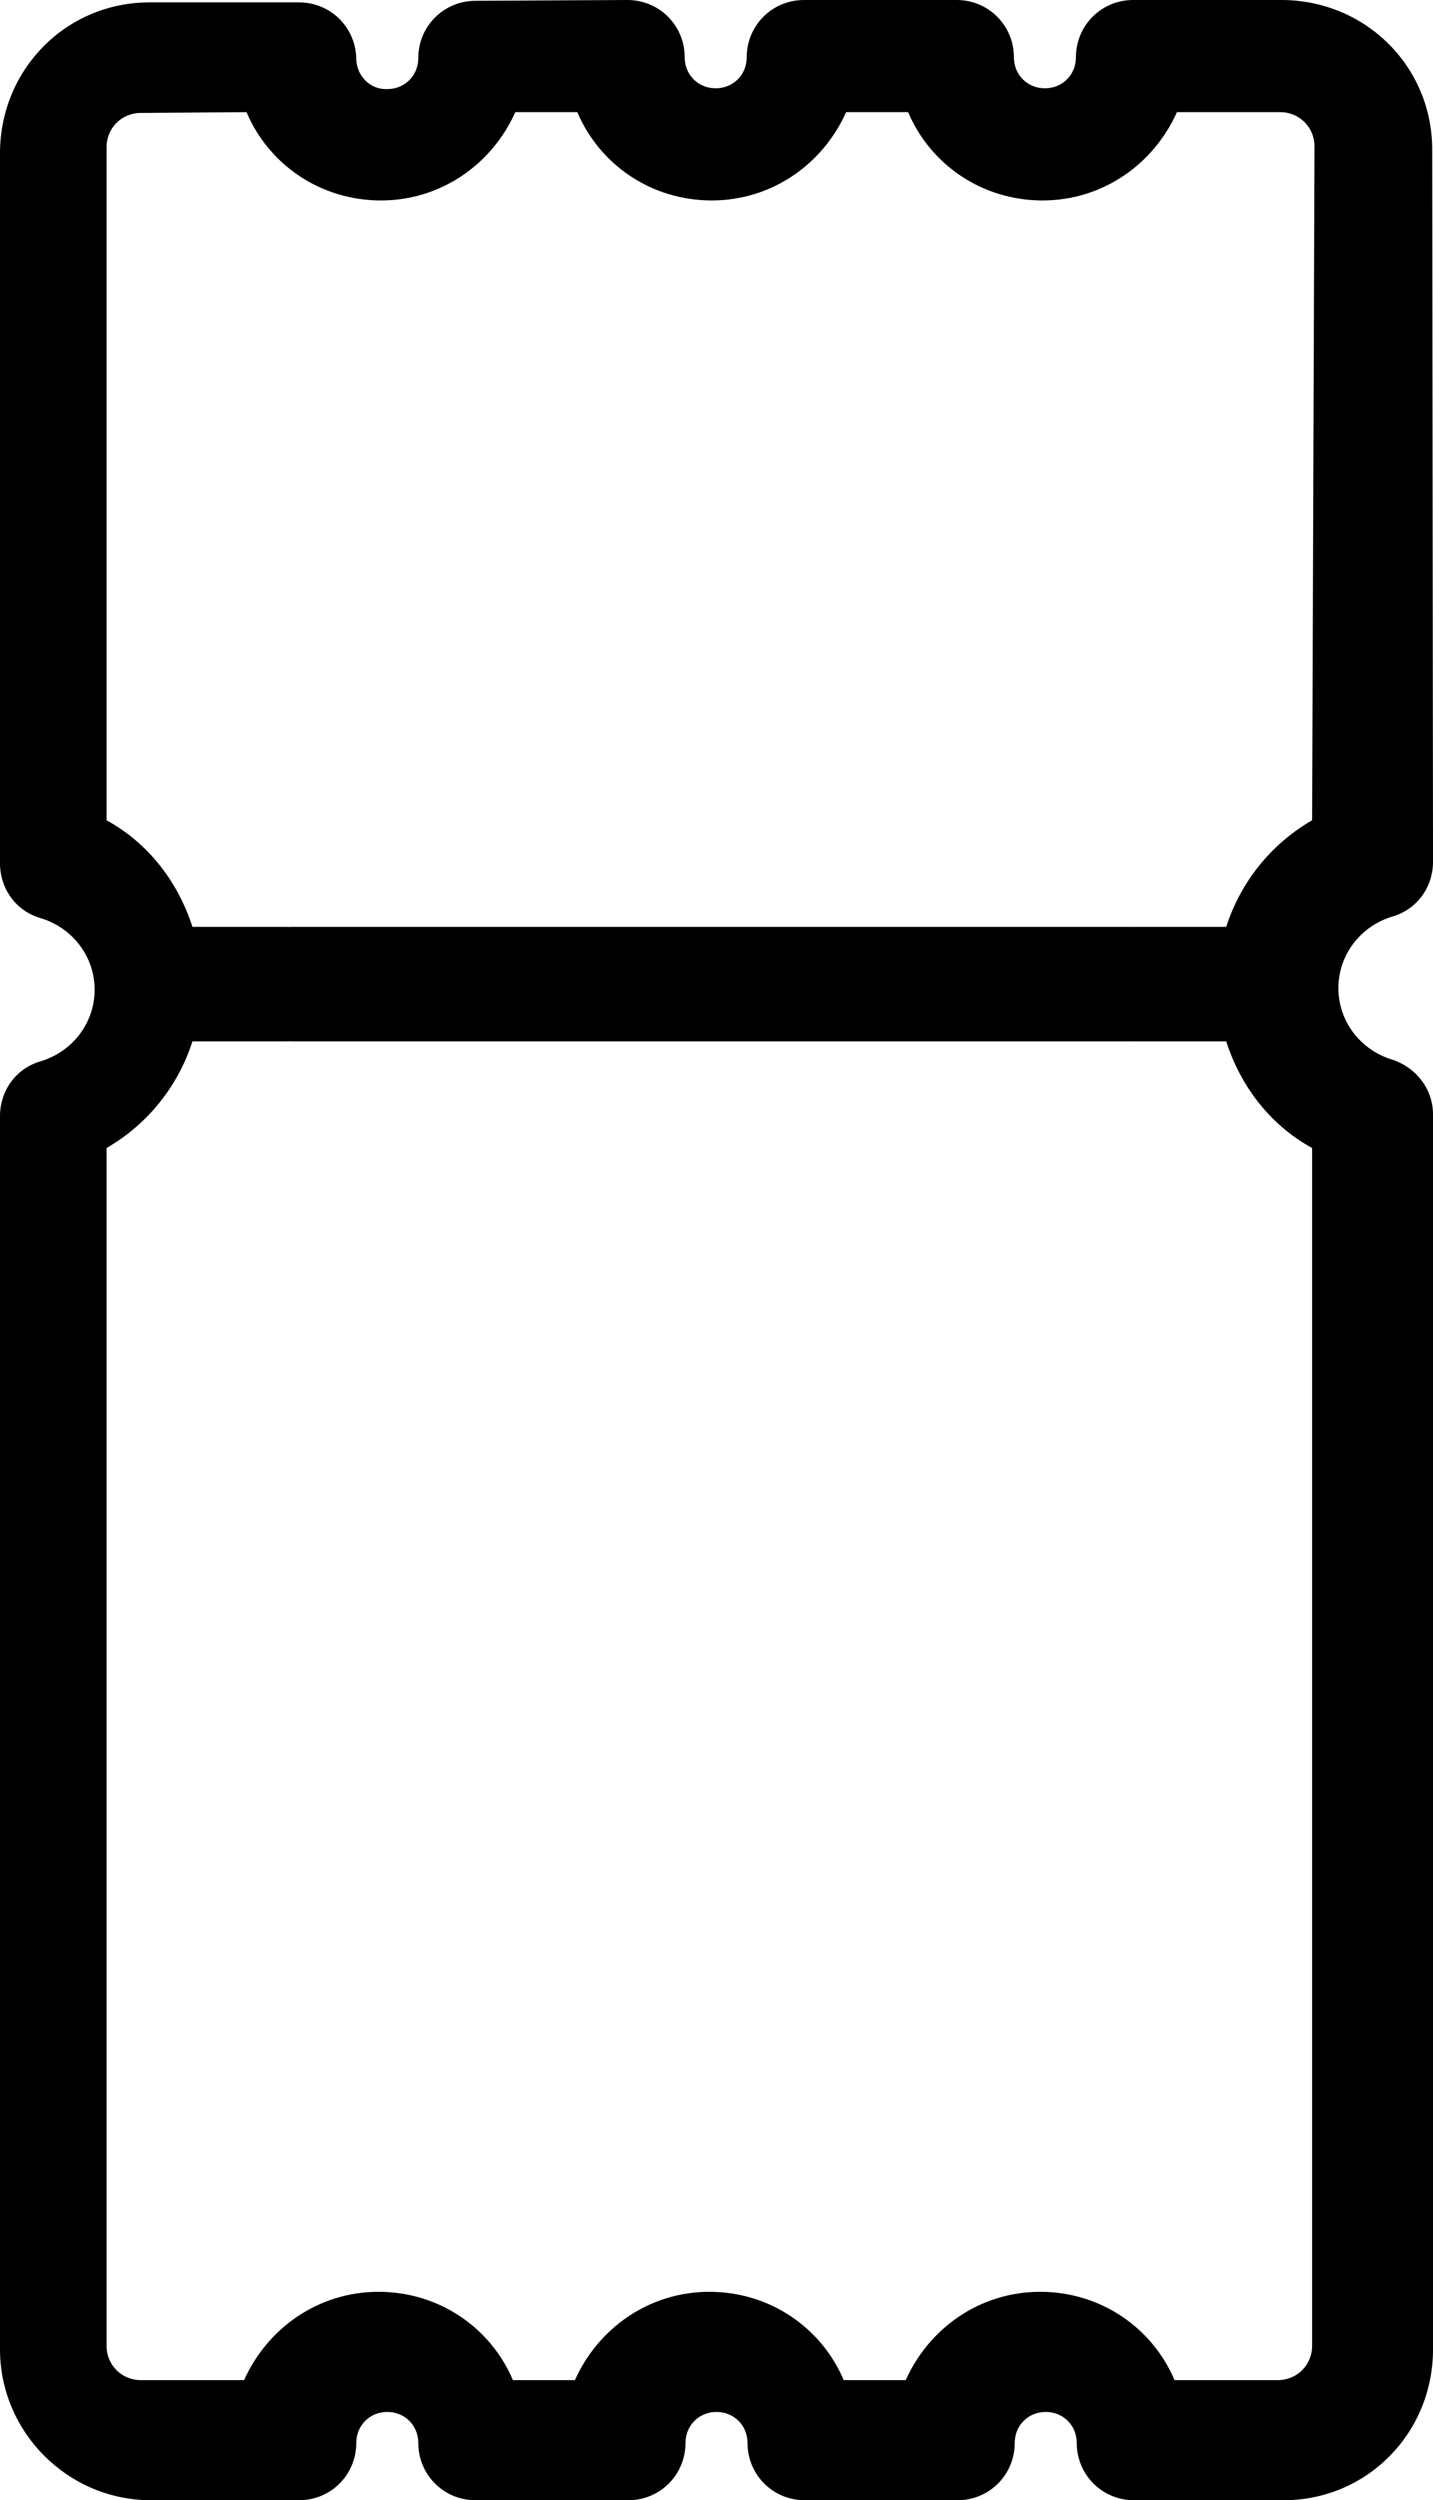 <?xml version="1.0" encoding="UTF-8" standalone="no"?>
<!-- Svg Vector Icons : http://www.onlinewebfonts.com/icon -->

<svg
   version="1.1"
   x="0px"
   y="0px"
   viewBox="0 0 127.421 222.244"
   enable-background="new 0 0 256 256"
   xml:space="preserve"
   id="svg10"
   width="127.421"
   height="222.244"
   xmlns="http://www.w3.org/2000/svg"
   xmlns:svg="http://www.w3.org/2000/svg"><defs
   id="defs14" />
<path
   fill="#000000"
   d="m 20.93,87.479 c 0,2.828 2.263,5.091 5.091,5.091 h 51.902 c 2.828,0 5.091,-2.263 5.091,-5.091 0,-2.828 -2.263,-5.091 -5.091,-5.091 H 26.022 c -2.828,0 -5.091,2.263 -5.091,5.091 z m 22.345,0 c 0,2.828 2.263,5.091 5.091,5.091 h 51.902 c 2.828,0 5.091,-2.263 5.091,-5.091 0,-2.828 -2.263,-5.091 -5.091,-5.091 H 48.366 c -2.758,0.071 -5.02,2.333 -5.091,5.091 z M 31.678,5.303 c 0,-2.828 -2.263,-5.091 -5.091,-5.091 H 13.294 C 5.94,0.212 0.071,6.081 4e-6,13.506 l 0,63.226 c 0,2.263 1.414,4.243 3.606,4.879 2.828,0.849 4.808,3.394 4.808,6.364 0,2.97 -1.98,5.515 -4.808,6.364 C 1.414,94.975 4e-6,96.955 4e-6,99.217 l 0,109.733 c 0.071,7.283 6.01,13.223 13.294,13.294 h 13.294 c 2.828,0 5.091,-2.263 5.091,-5.091 0,-1.556 1.202,-2.758 2.758,-2.758 1.556,0 2.758,1.202 2.758,2.758 0,2.828 2.263,5.091 5.091,5.091 h 13.576 c 2.828,0 5.091,-2.263 5.091,-5.091 0,-1.556 1.202,-2.758 2.758,-2.758 1.556,0 2.758,1.202 2.758,2.758 0,2.828 2.263,5.091 5.091,5.091 h 13.576 c 2.828,0 5.091,-2.263 5.091,-5.091 0,-1.556 1.202,-2.758 2.758,-2.758 1.556,0 2.758,1.202 2.758,2.758 0,2.828 2.263,5.091 5.091,5.091 h 13.294 c 7.354,0 13.223,-5.869 13.294,-13.294 l 0,-109.874 c 0,-2.263 -1.485,-4.172 -3.606,-4.879 -2.828,-0.849 -4.808,-3.394 -4.808,-6.364 0,-2.97 1.98,-5.515 4.808,-6.364 2.192,-0.636 3.606,-2.616 3.606,-4.879 l -0.071,-63.296 C 127.35,5.94 121.481,0.071 114.056,0 h -13.294 c -2.828,0 -5.091,2.263 -5.091,5.091 0,1.556 -1.202,2.758 -2.758,2.758 -1.556,0 -2.758,-1.202 -2.758,-2.758 C 90.156,2.263 87.893,0 85.065,0 h -13.576 c -2.828,0 -5.091,2.263 -5.091,5.091 0,1.556 -1.202,2.758 -2.758,2.758 -1.556,0 -2.758,-1.202 -2.758,-2.758 C 60.882,2.263 58.619,0 55.791,0 l -13.506,0.071 c -2.828,0 -5.091,2.263 -5.091,5.091 0,1.556 -1.202,2.758 -2.758,2.758 C 32.951,7.99 31.749,6.788 31.678,5.303 Z m -9.758,4.667 c 1.98,4.667 6.576,7.849 11.95,7.849 5.374,0 9.899,-3.253 11.95,-7.849 h 5.515 c 1.98,4.667 6.576,7.849 11.95,7.849 5.374,0 9.899,-3.253 11.95,-7.849 h 5.515 c 1.98,4.667 6.576,7.849 11.95,7.849 5.374,0 9.899,-3.253 11.95,-7.849 h 9.192 c 1.697,0 3.041,1.344 3.041,3.041 l -0.212,59.902 c -3.677,2.121 -6.364,5.515 -7.637,9.475 h -8.202 c -2.828,0 -5.091,2.263 -5.091,5.091 0,2.828 2.263,5.091 5.091,5.091 h 8.202 c 1.273,3.96 3.889,7.425 7.637,9.475 l 0,106.48 c 0,1.697 -1.344,3.041 -3.041,3.041 h -9.192 c -1.98,-4.667 -6.576,-7.849 -11.95,-7.849 -5.374,0 -9.899,3.253 -11.95,7.849 h -5.515 c -1.98,-4.667 -6.576,-7.849 -11.95,-7.849 -5.374,0 -9.899,3.253 -11.95,7.849 h -5.515 c -1.98,-4.667 -6.576,-7.849 -11.95,-7.849 -5.374,0 -9.899,3.253 -11.95,7.849 h -9.192 c -1.697,0 -3.041,-1.343 -3.041,-3.041 l 0,-106.48 c 3.677,-2.121 6.364,-5.515 7.637,-9.475 h 8.202 c 2.828,0 5.091,-2.263 5.091,-5.091 0,-2.828 -2.263,-5.091 -5.091,-5.091 H 17.112 C 15.839,78.429 13.223,74.964 9.475,72.913 l 0,-59.832 c 0,-1.697 1.344,-3.041 3.041,-3.041 z"
   id="path4" />
</svg>

